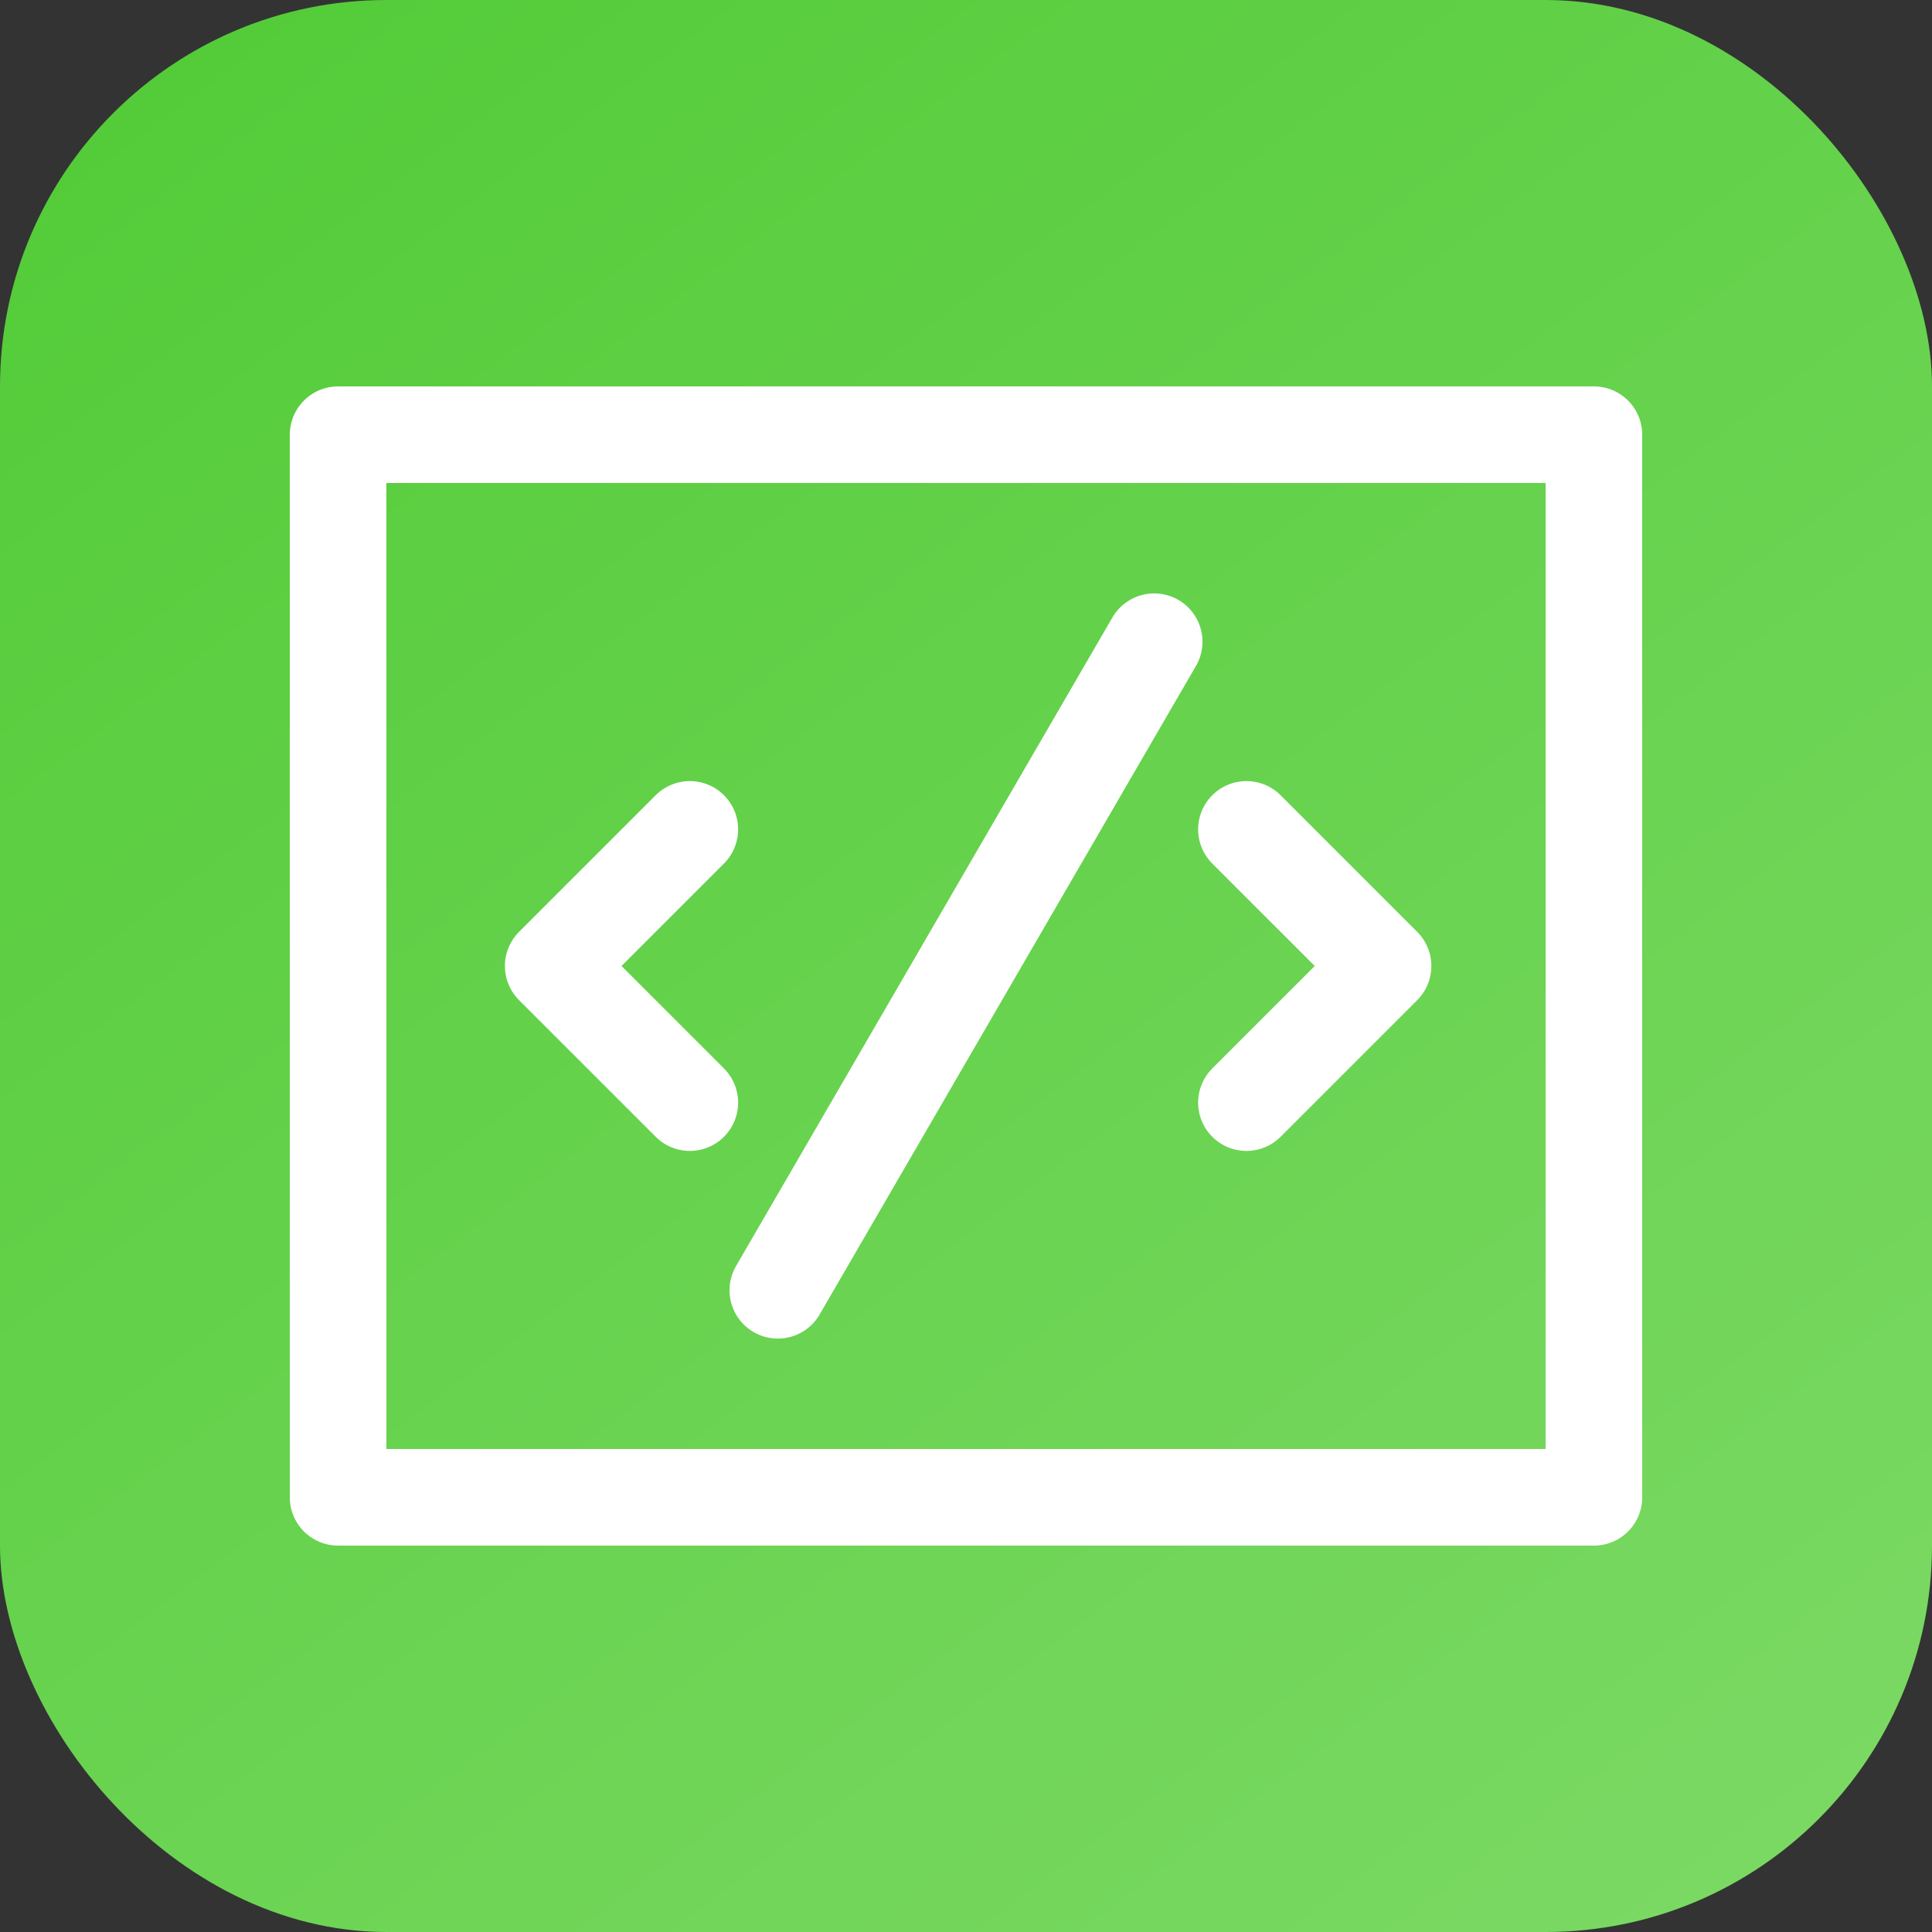 <?xml version="1.0" encoding="UTF-8"?>
<svg width="20px" height="20px" viewBox="0 0 20 20" version="1.1" xmlns="http://www.w3.org/2000/svg" xmlns:xlink="http://www.w3.org/1999/xlink">
    <rect x="0" y="0" width="20" height="20" fill="#333333" stroke="none"/>
    <title>算法</title>
    <defs>
        <linearGradient x1="89.943%" y1="100%" x2="14.882%" y2="0%" id="linearGradient-1">
            <stop stop-color="#7BD964" offset="0%"></stop>
            <stop stop-color="#54CC39" offset="100%"></stop>
        </linearGradient>
    </defs>
    <g id="算法" stroke="none" stroke-width="1" fill="none" fill-rule="evenodd">
        <g>
            <g id="图标背景/1" fill="url(#linearGradient-1)">
                <rect id="矩形备份-5" x="0" y="0" width="20" height="20" rx="4"></rect>
            </g>
            <g transform="translate(1.5, 2)">
                <g id="**通用图标参考线**备份" opacity="0" stroke-width="0.1">
                    <g id="编组" transform="translate(0, 0)" opacity="0.1">
                        <rect id="矩形" stroke="#000000" fill="#FFFFFF" x="0.55" y="0.05" width="15.9" height="15.9"></rect>
                        <rect id="矩形" stroke="#FF0000" x="2.55" y="1.05" width="11.9" height="13.9"></rect>
                        <rect id="矩形备份" stroke="#003CFF" transform="translate(8.5, 8) rotate(-270) translate(-8.5, -8) " x="2.55" y="1.05" width="11.9" height="13.9"></rect>
                        <circle id="椭圆形" stroke="#000000" cx="8.5" cy="8" r="6.95"></circle>
                        <circle id="椭圆形备份-4" stroke="#000000" cx="8.5" cy="8" r="3.95"></circle>
                        <circle id="椭圆形备份-5" stroke="#000000" cx="8.5" cy="8" r="2.95"></circle>
                        <line x1="0.5" y1="2.84217094e-13" x2="16.5" y2="16" id="路径-2" stroke="#000000"></line>
                        <line x1="0.5" y1="2.84217094e-13" x2="16.5" y2="16" id="路径-2备份" stroke="#000000" transform="translate(8.5, 8) rotate(90) translate(-8.5, -8) "></line>
                        <line x1="2.843" y1="2.343" x2="14.157" y2="13.657" id="路径-2备份-3" stroke="#000000" transform="translate(8.5, 8) rotate(135) translate(-8.5, -8) "></line>
                        <line x1="2.843" y1="2.343" x2="14.157" y2="13.657" id="路径-2备份-2" stroke="#000000" transform="translate(8.5, 8) rotate(45) translate(-8.5, -8) "></line>
                        <path d="M8.25,1.113 C8.484,1.048 8.743,1.073 8.971,1.202 C9.121,1.287 9.244,1.41 9.329,1.56 L16.111,13.532 C16.24,13.76 16.265,14.019 16.2,14.253 C16.135,14.488 15.981,14.697 15.752,14.827 L1.716,14.95 C1.454,14.95 1.217,14.844 1.045,14.672 C0.873,14.5 0.766,14.262 0.766,14 L7.676,1.56 C7.806,1.332 8.015,1.177 8.25,1.113 Z" id="三角形" stroke="#FFAD00"></path>
                    </g>
                </g>
                <g id="图算法组件-(1)" transform="translate(2, 2.5)" stroke="#FFFFFF" stroke-linecap="round" stroke-linejoin="round">
                    <polygon id="1-FL" points="0 11 13 11 13 0 0 0"></polygon>
                </g>
                <polyline id="路径" stroke="#FFffff" stroke-linecap="round" stroke-linejoin="round" transform="translate(11.403, 8) rotate(45) translate(-11.403, -8) " points="10.403 7 12.403 7 12.403 9"></polyline>
                <polyline id="路径备份" stroke="#FFFFFF" stroke-linecap="round" stroke-linejoin="round" transform="translate(5.641, 8) scale(-1, 1) rotate(45) translate(-5.641, -8) " points="4.641 7 6.641 7 6.641 9"></polyline>
                <line x1="10.448" y1="4.643" x2="6.552" y2="11.357" id="路径-8" stroke="#FFFFFF" stroke-linecap="round" stroke-linejoin="round"></line>
            </g>
        </g>
    </g>
</svg>